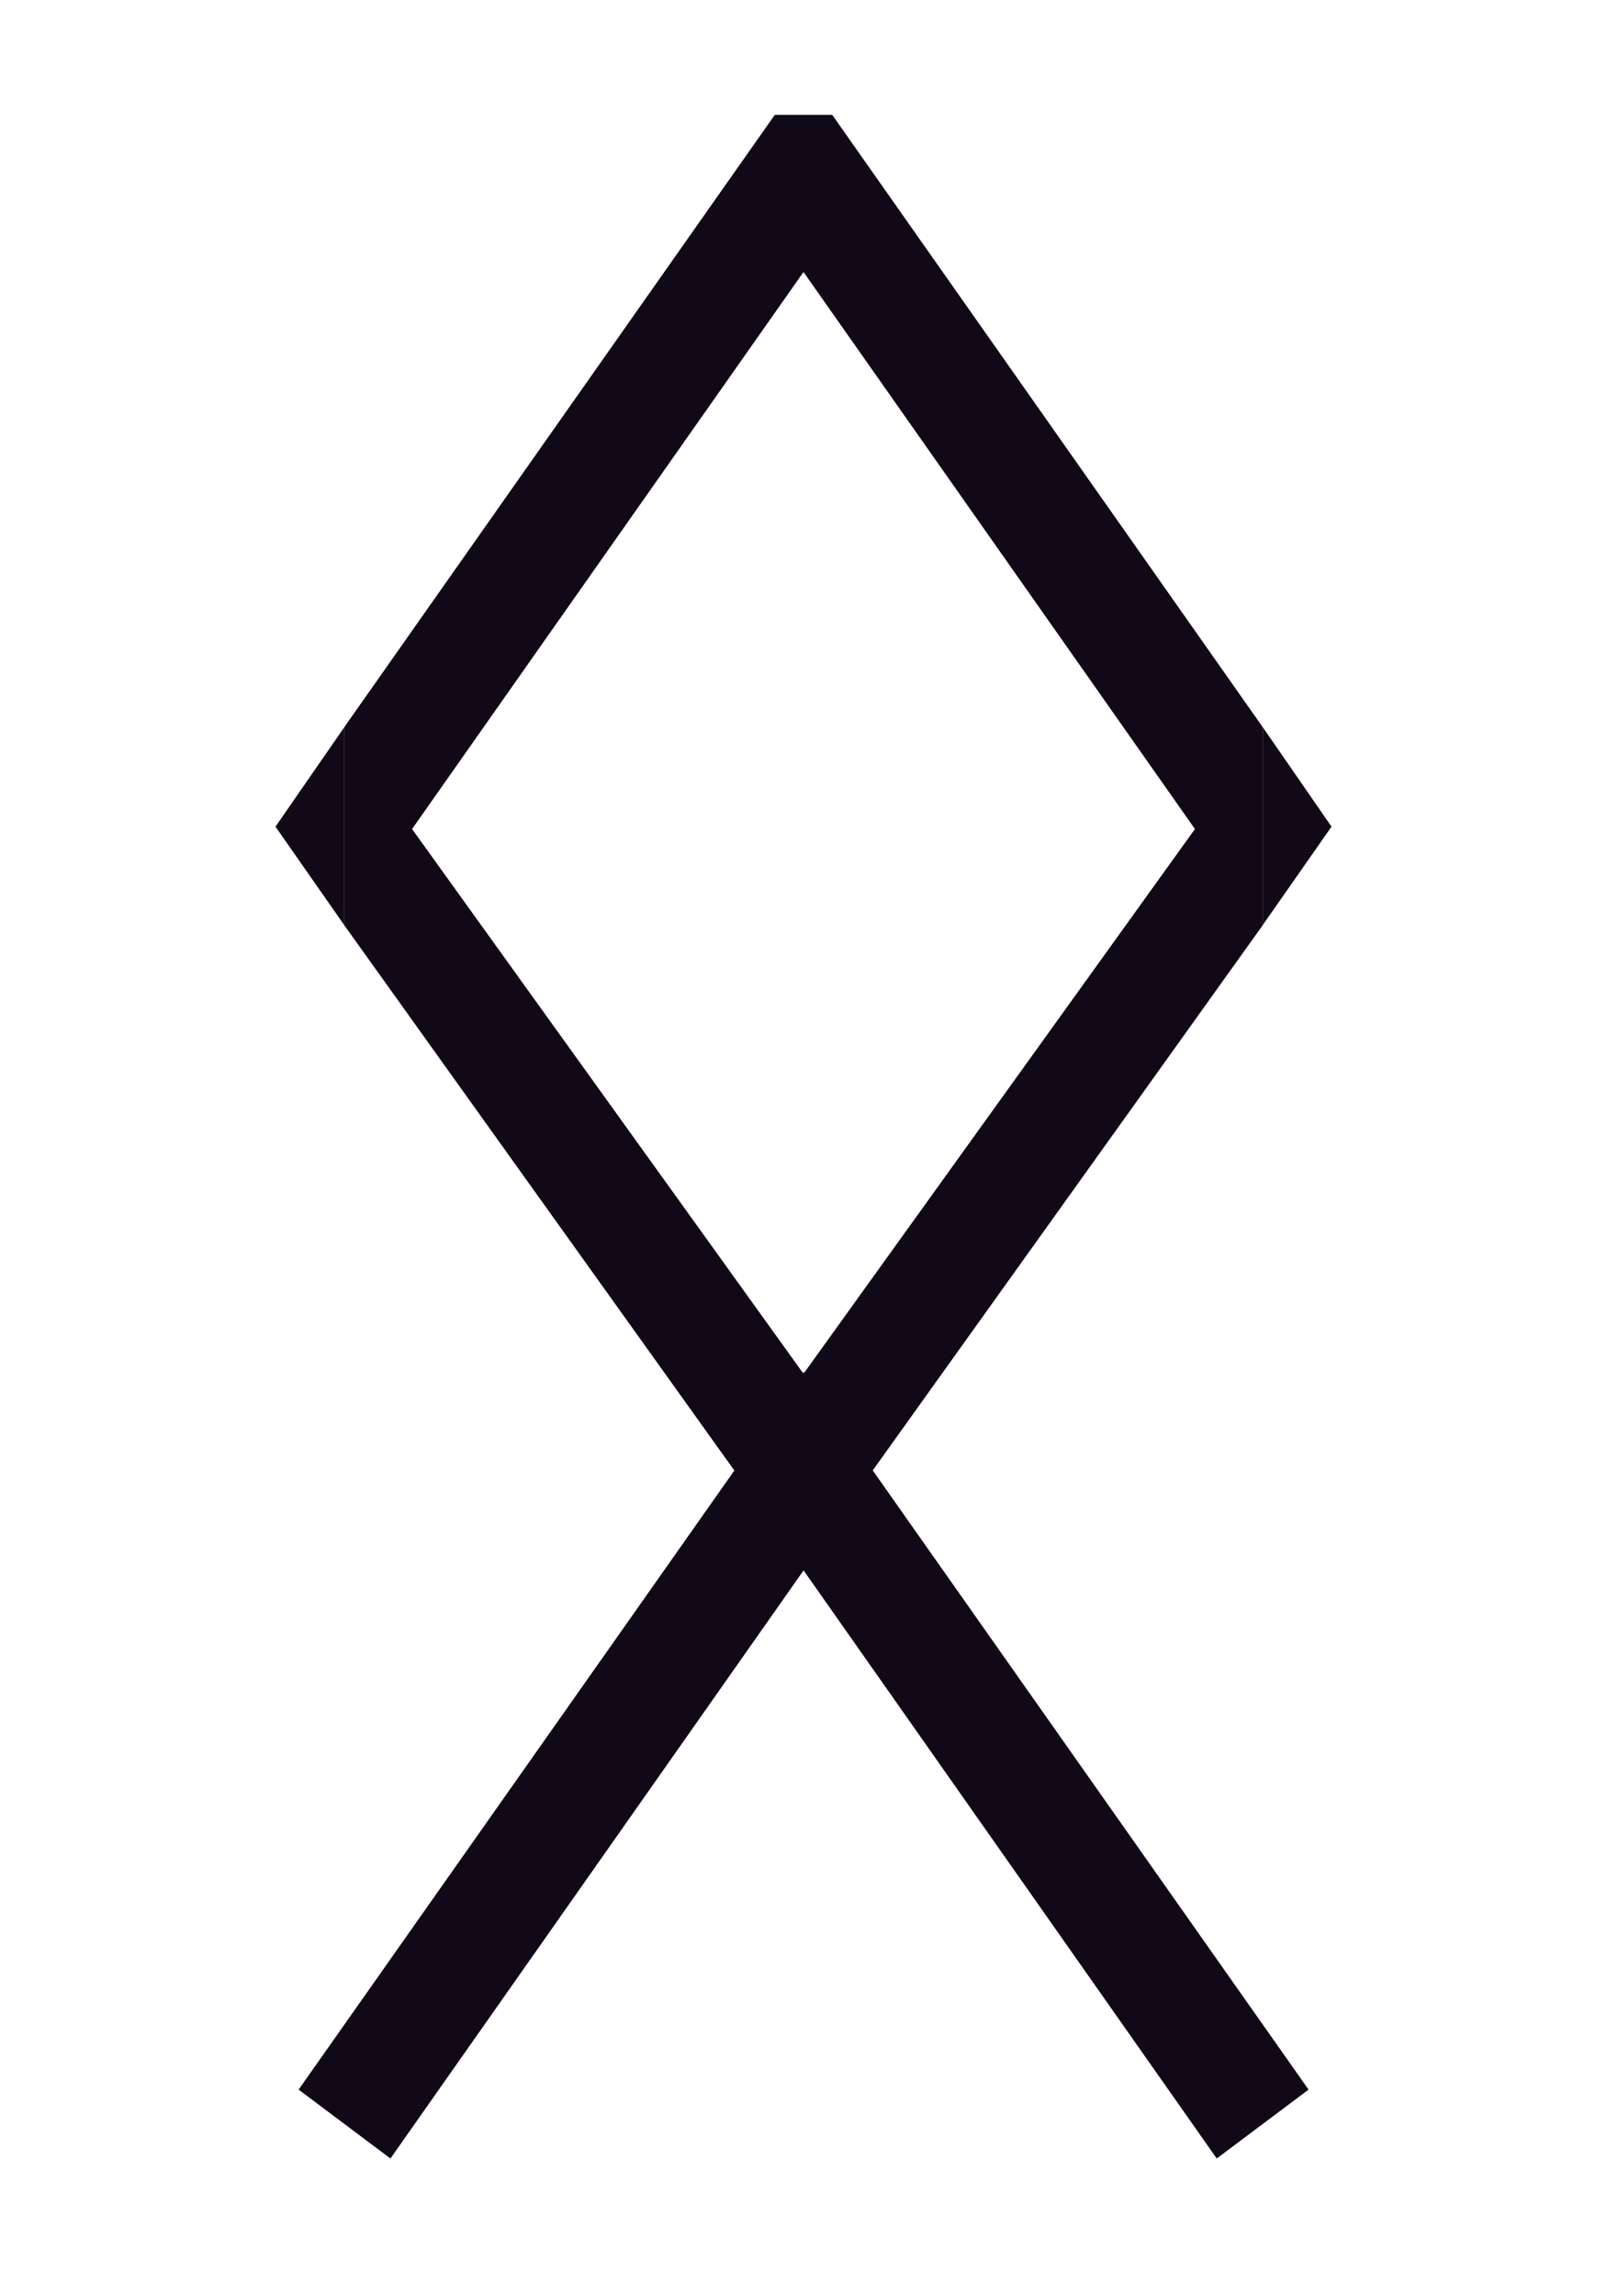 <svg width="140" height="200" viewBox="0 0 140 200" fill="none" xmlns="http://www.w3.org/2000/svg">
<path d="M110 63.321V80.585L116 72L110 63.321Z" fill="#120918"/>
<path d="M30 63.331L30 80.592L24 72L30 63.331Z" fill="#120918"/>
<path d="M110 80.598L66 18L72.5 10L110 63.324V80.598Z" fill="#120918"/>
<path d="M72.5 10H67.5L70 14L72.5 10Z" fill="#120918"/>
<path d="M110 64L64 128L70 136.5L110 80.595V64Z" fill="#120918"/>
<path d="M106 188L114 182L70 119.5L70 136.767L106 188Z" fill="#120918"/>
<path d="M30 80.598L74 18L67.5 10L30 63.324V80.598Z" fill="#120918"/>
<path d="M30 64L76 128L70 136.5L30 80.595V64Z" fill="#120918"/>
<path d="M34.015 188L26.015 182L70.015 119.5L70.015 136.766L34.015 188Z" fill="#120918"/>
</svg>

